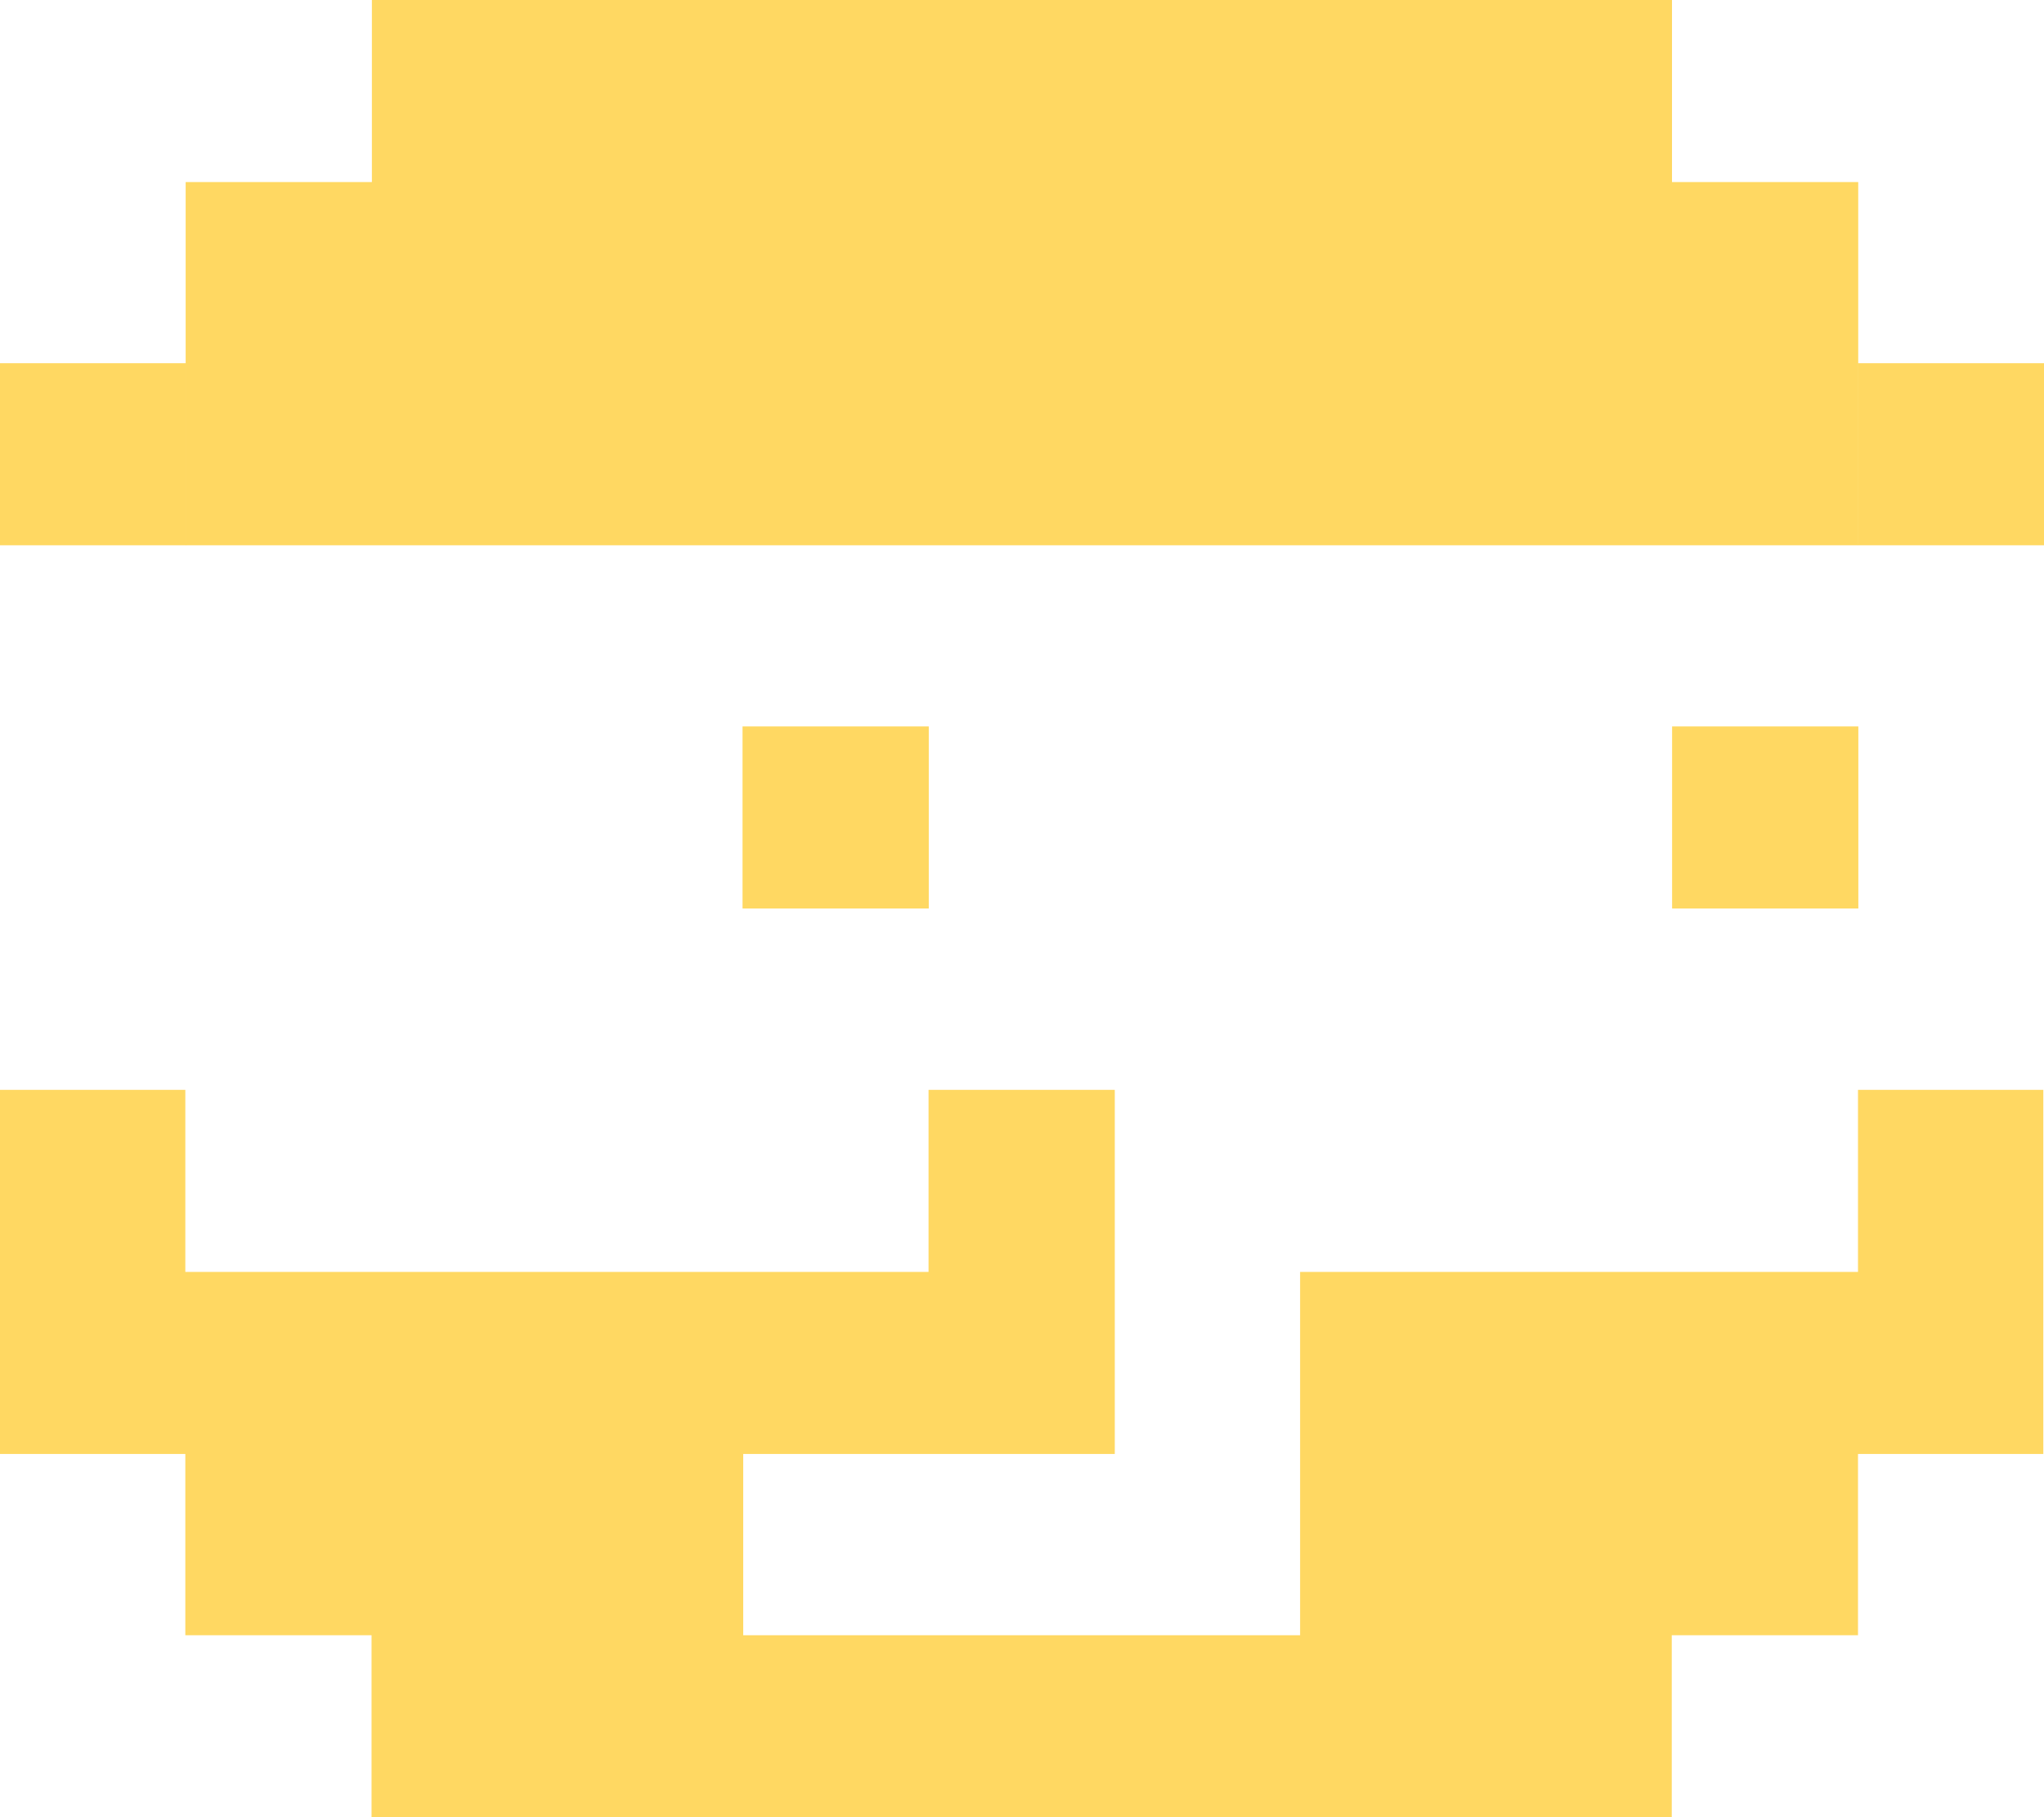 <svg width="18" height="16" viewBox="0 0 18 16" fill="none" xmlns="http://www.w3.org/2000/svg">
<path d="M16.365 6.396H14.725V7.999H16.365V6.396Z" fill="#FFD862"/>
<path d="M16.362 11.199H14.722H13.089H11.449V12.802V14.398H9.817H8.177H6.545V12.802H8.177H9.817V11.199V9.596H8.177V11.199H6.545H4.905H3.272H1.632V9.596H0V11.199V12.802H1.632V14.398H3.272V16.001H4.905H6.545H8.177H9.817H11.449H13.089H14.722V14.398H16.362V12.802H17.994V11.199V9.596H16.362V11.199Z" fill="#FFD862"/>
<path d="M8.179 6.396H6.539V7.999H8.179V6.396Z" fill="#FFD862"/>
<path d="M14.724 1.603V0H13.092H11.452H9.82H8.179H6.547H4.907H3.275V1.603H1.635V4.801H3.275H4.907H6.547H8.179H9.82H11.452H13.092H14.724H16.364V1.603H14.724Z" fill="#FFD862"/>
<path d="M18 3.198H16.36V4.801H18V3.198Z" fill="#FFD862"/>
<path d="M1.64 3.198H0V4.801H1.64V3.198Z" fill="#FFD862"/>
</svg>
